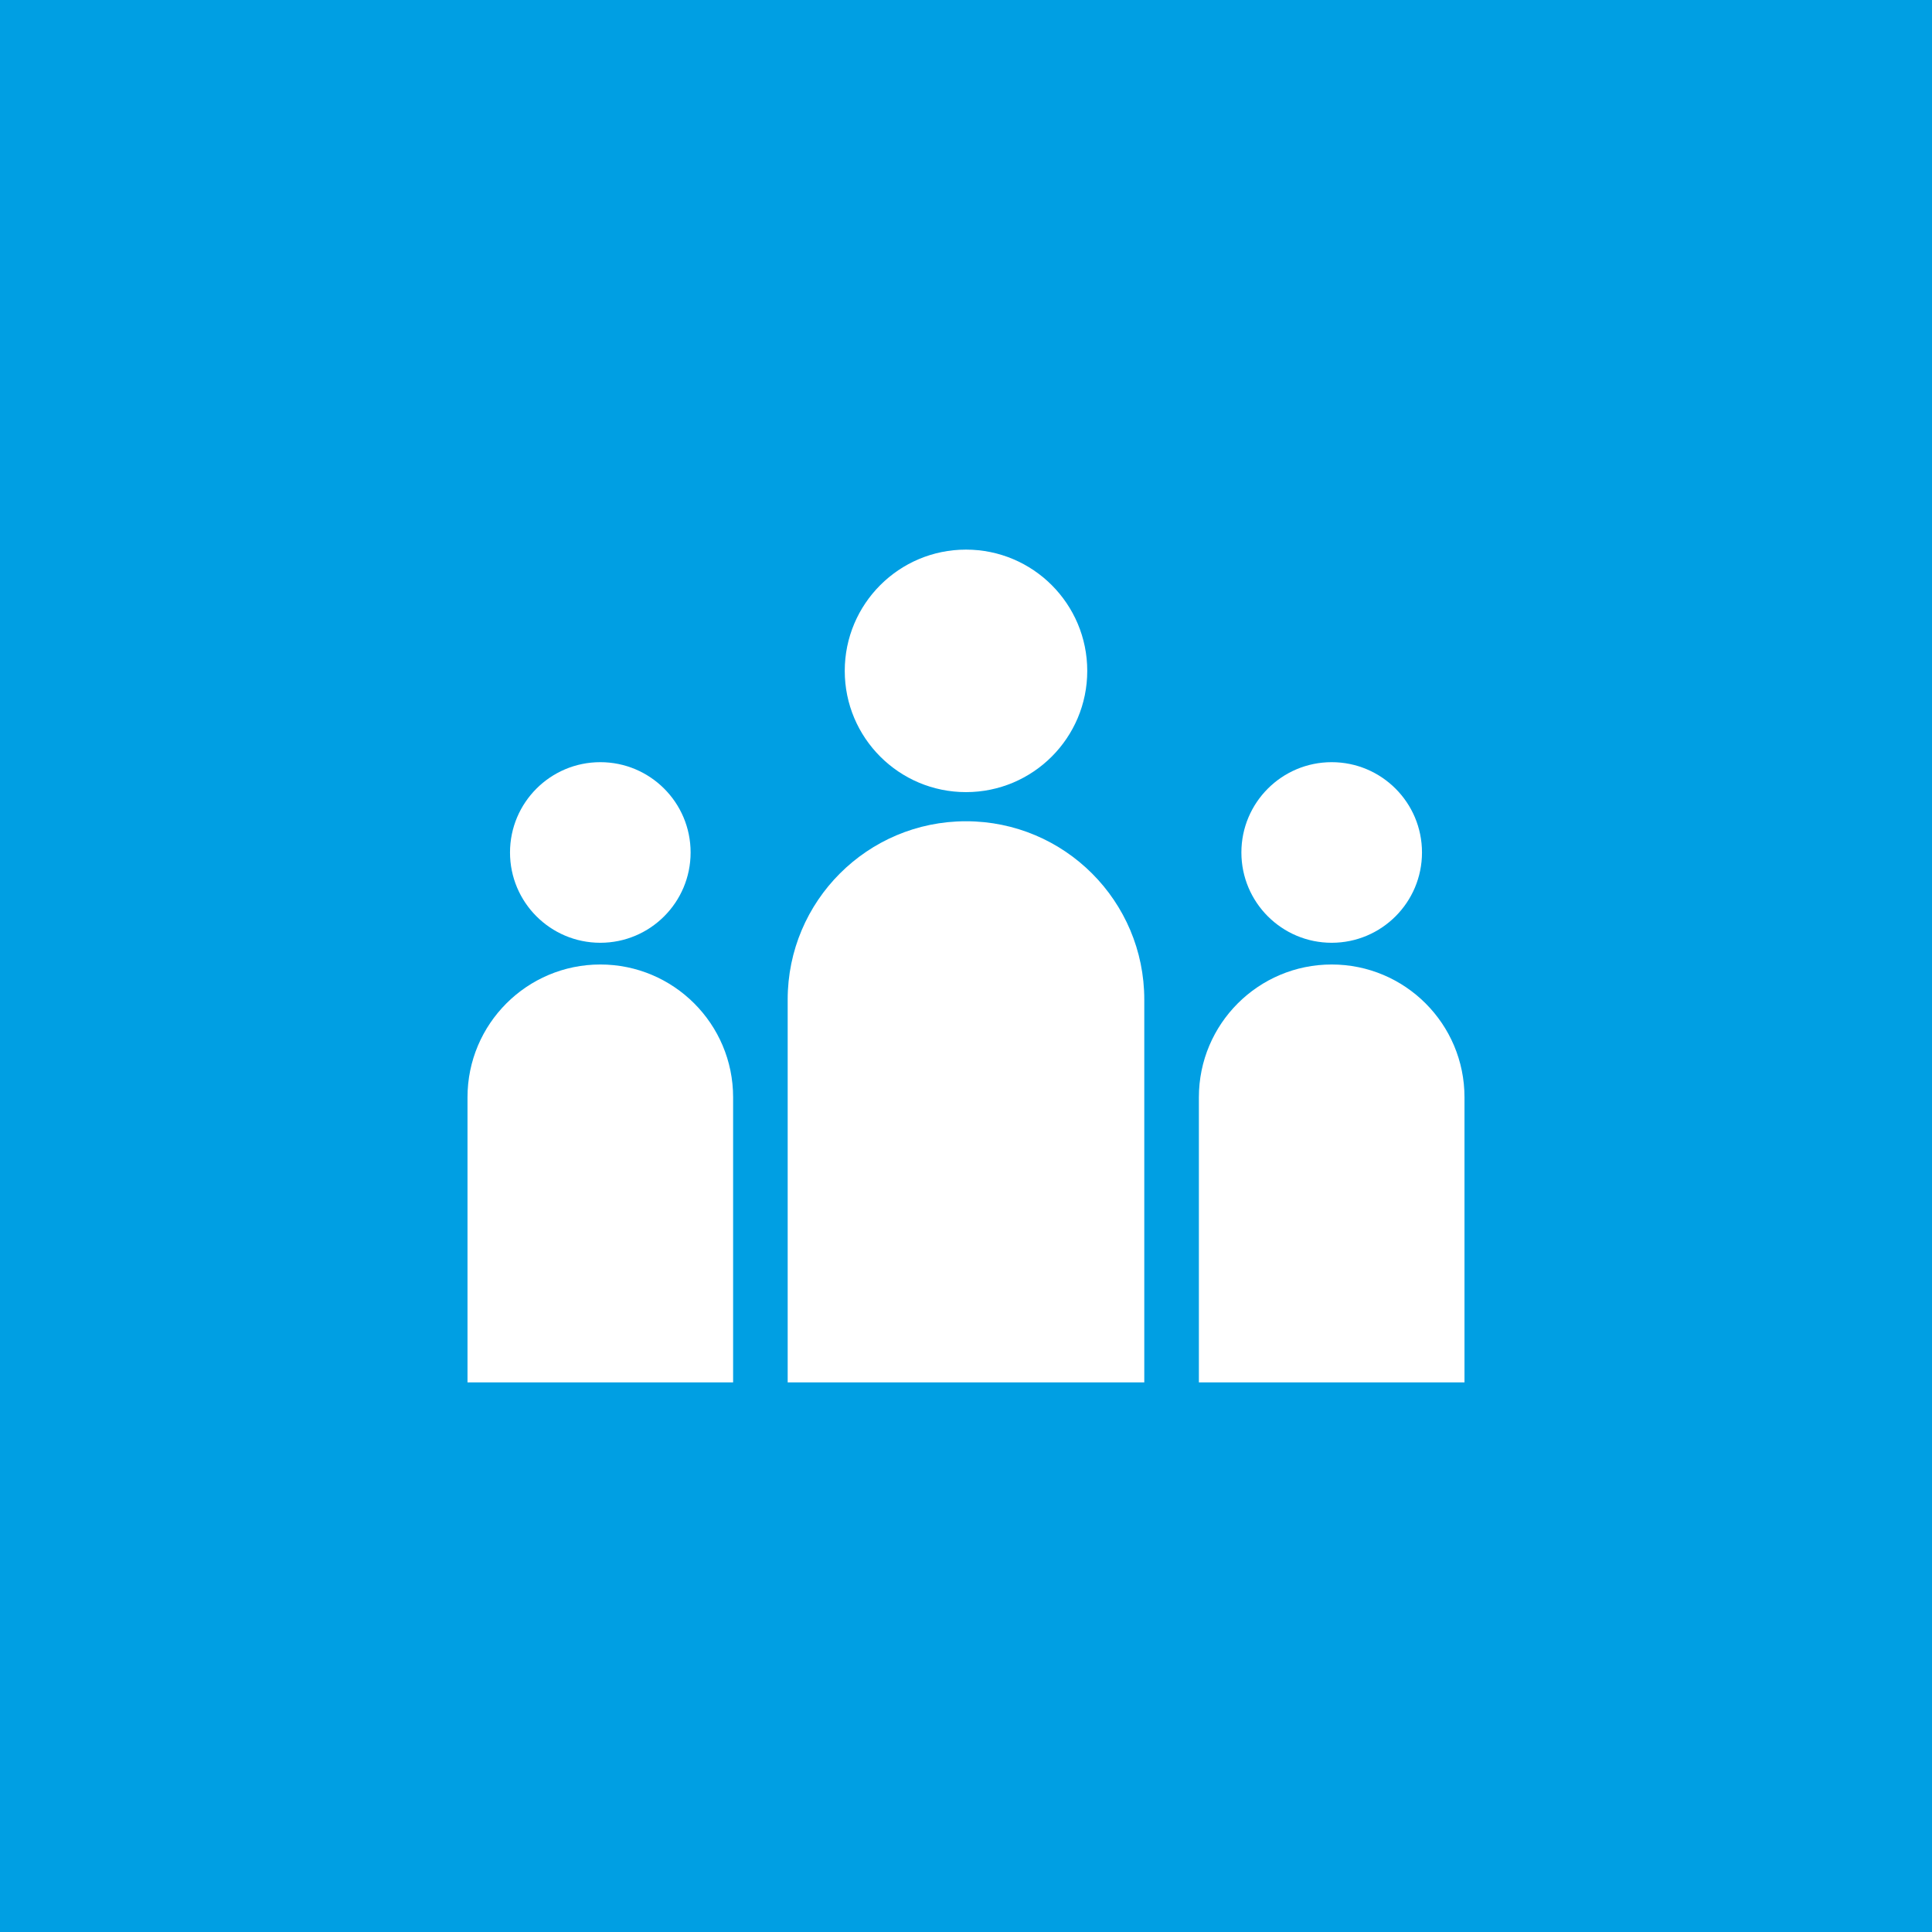 <?xml version="1.0" encoding="UTF-8"?>
<svg id="Capa_2" data-name="Capa 2" xmlns="http://www.w3.org/2000/svg" viewBox="0 0 500 500">
  <defs>
    <style>
      .cls-1 {
        fill: #009fe3;
      }

      .cls-1, .cls-2 {
        stroke-width: 0px;
      }

      .cls-2 {
        fill: #fff;
      }
    </style>
  </defs>
  <g id="Capa_1-2" data-name="Capa 1">
    <g>
      <rect class="cls-1" width="500" height="500"/>
      <g>
        <g>
          <path class="cls-2" d="M250,212.54c-25.49,0-46.15,20.66-46.15,46.15v99.07h92.29v-99.07c0-25.49-20.66-46.15-46.15-46.15Z"/>
          <circle class="cls-2" cx="250" cy="173.62" r="31.38"/>
        </g>
        <g>
          <path class="cls-2" d="M344.64,249.61c-18.98,0-34.37,15.39-34.37,34.37v73.78h68.74v-73.78c0-18.98-15.39-34.37-34.37-34.37Z"/>
          <circle class="cls-2" cx="344.64" cy="220.62" r="23.37"/>
        </g>
        <g>
          <path class="cls-2" d="M155.36,249.61c-18.98,0-34.37,15.39-34.37,34.37v73.78h68.74v-73.78c0-18.98-15.39-34.37-34.37-34.37Z"/>
          <circle class="cls-2" cx="155.36" cy="220.62" r="23.37"/>
        </g>
      </g>
    </g>
  </g>
</svg>